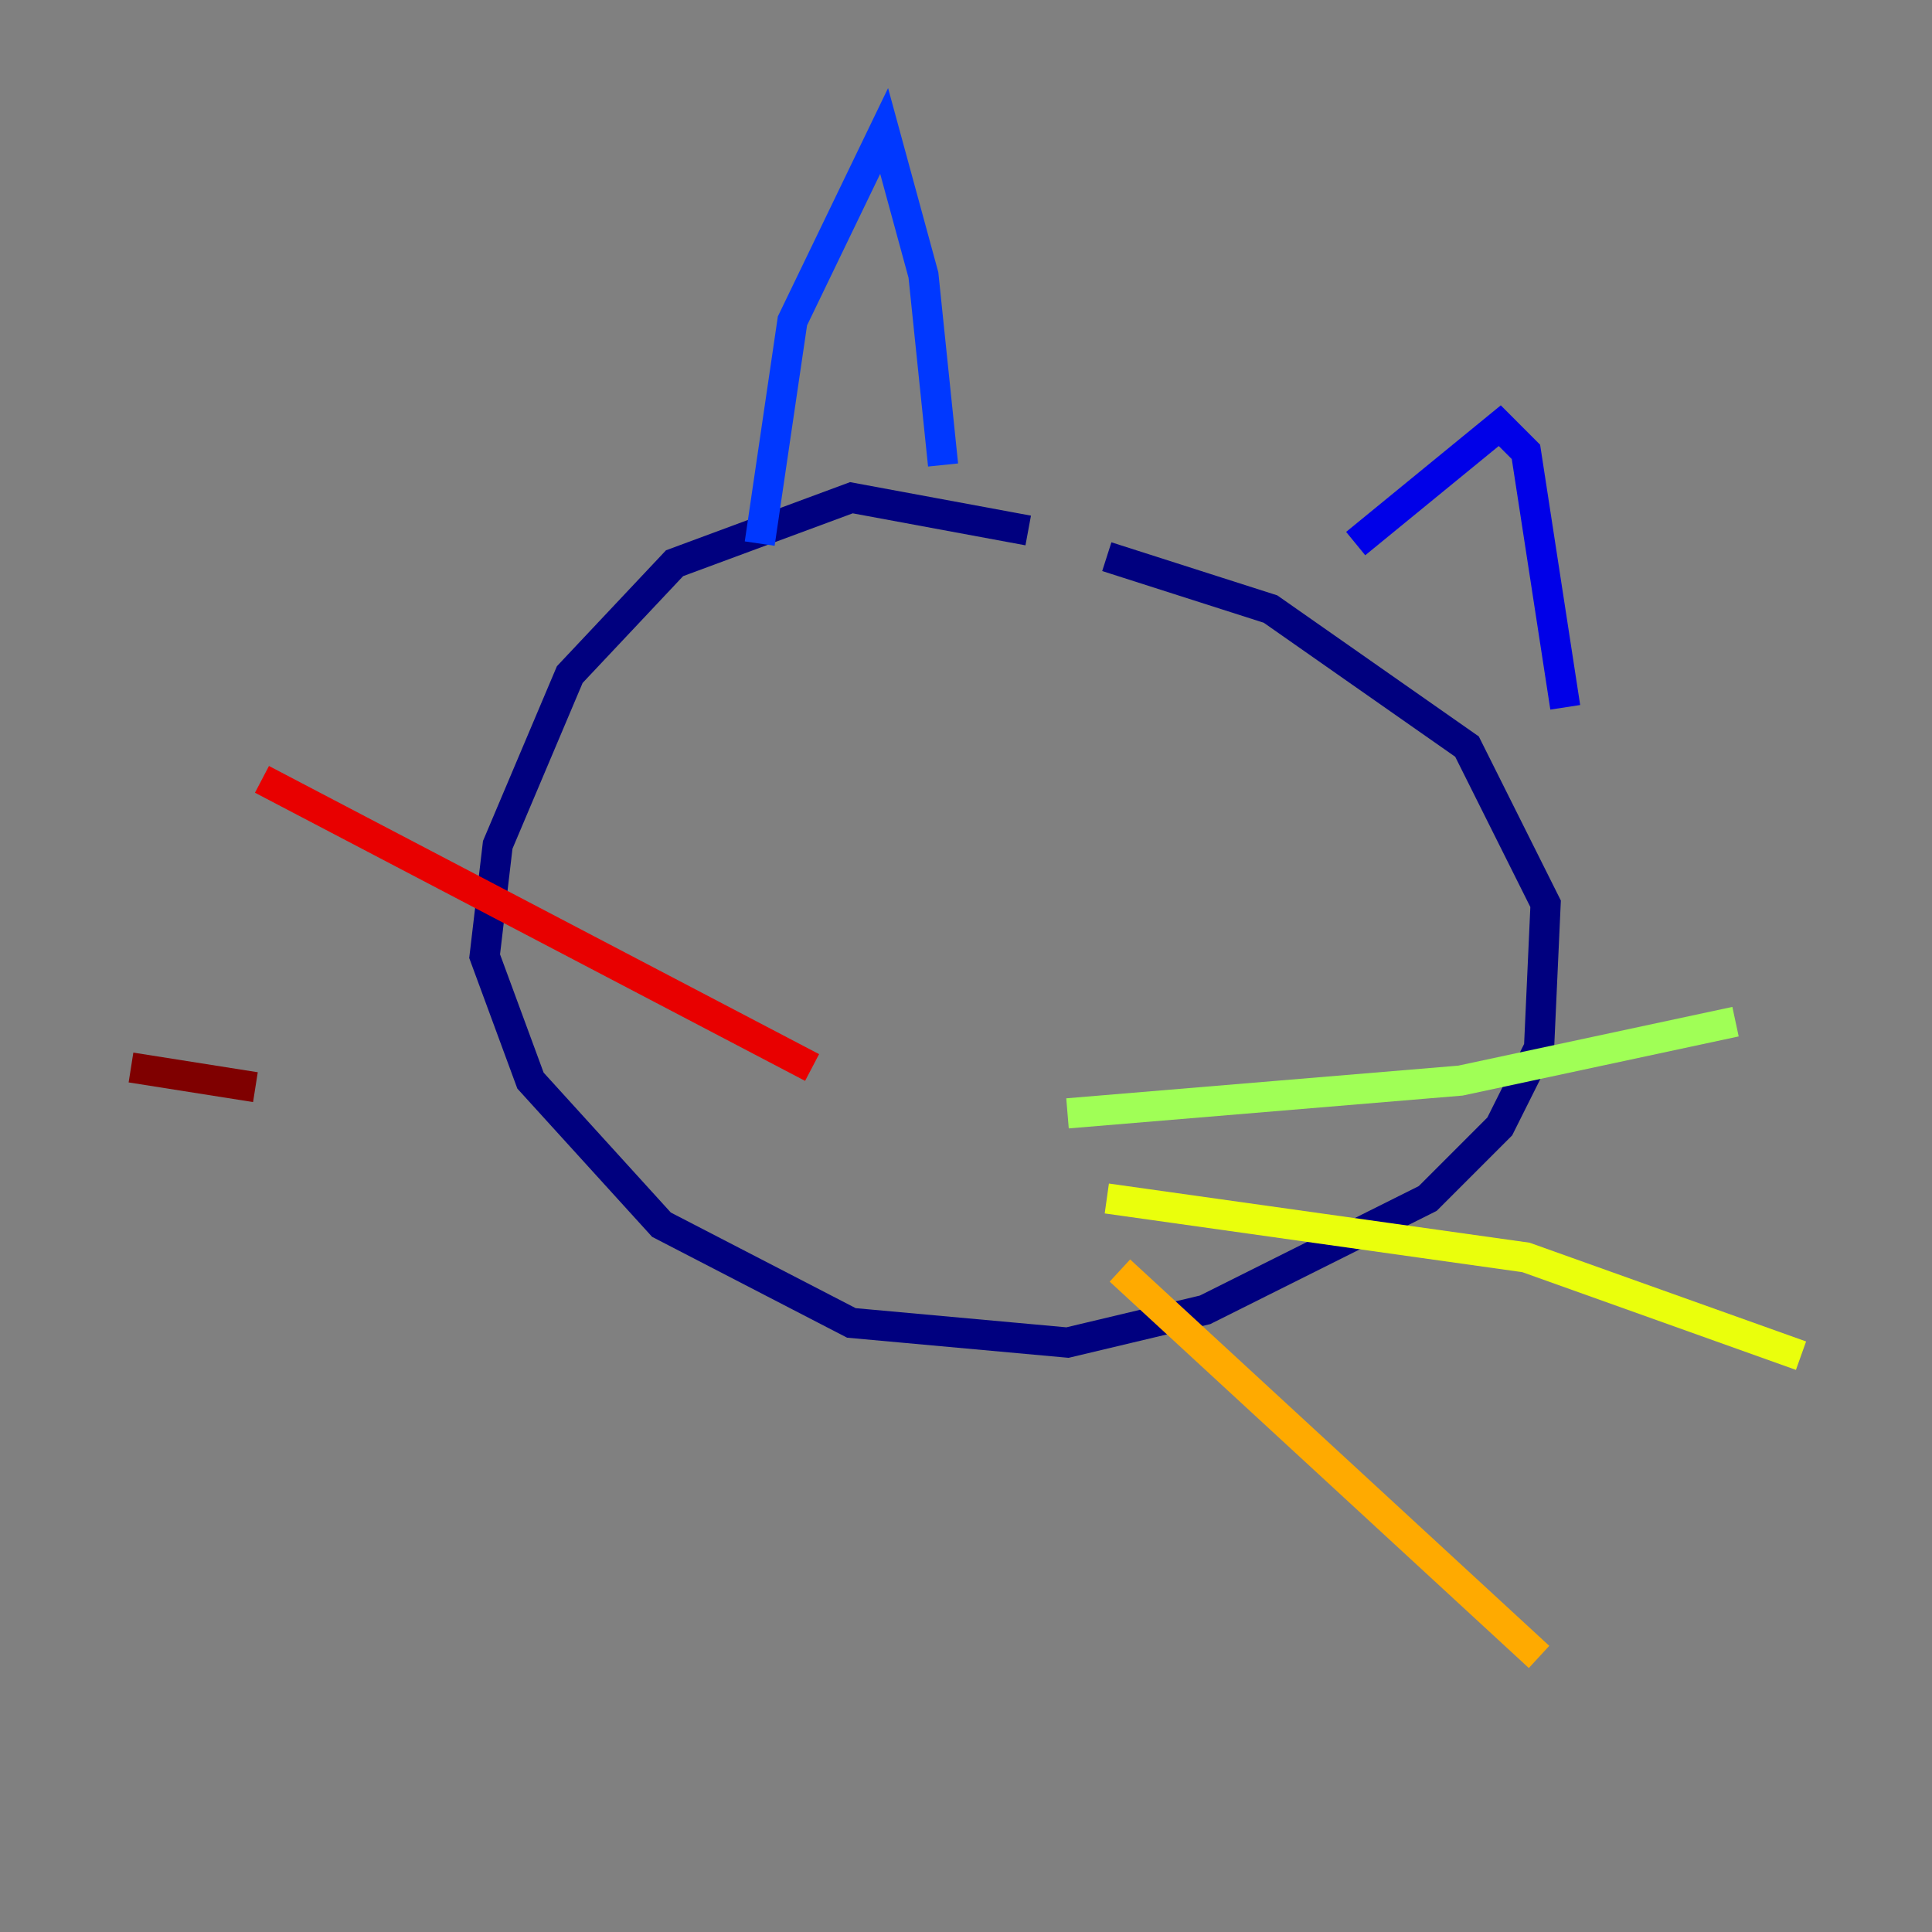 <?xml version="1.0" encoding="utf-8" ?>
<svg baseProfile="tiny" height="128" version="1.2" viewBox="0,0,128,128" width="128" xmlns="http://www.w3.org/2000/svg" xmlns:ev="http://www.w3.org/2001/xml-events" xmlns:xlink="http://www.w3.org/1999/xlink"><rect x="0" y="0" width="128" height="128" fill="#808080" stroke="none"/><defs /><polyline fill="none" points="68.122,35.146 56.407,32.976 44.691,37.315 37.749,44.691 32.976,55.973 32.108,63.349 35.146,71.593 43.824,81.139 56.407,87.647 70.725,88.949 79.837,86.78 94.59,79.403 99.363,74.63 101.966,69.424 102.4,59.878 97.193,49.464 84.176,40.352 73.329,36.881" stroke="#00007f" stroke-width="2" /><polyline fill="none" points="89.817,36.014 99.363,28.203 101.098,29.939 103.702,46.861" stroke="#0000e8" stroke-width="2" /><polyline fill="none" points="62.481,30.807 61.18,18.224 58.576,8.678 52.502,21.261 50.332,36.014" stroke="#0038ff" stroke-width="2" /><polyline fill="none" points="81.139,56.841 81.139,56.841" stroke="#0094ff" stroke-width="2" /><polyline fill="none" points="55.105,50.332 55.105,50.332" stroke="#0cf4ea" stroke-width="2" /><polyline fill="none" points="65.519,71.159 65.519,71.159" stroke="#56ffa0" stroke-width="2" /><polyline fill="none" points="70.725,73.763 96.759,71.593 114.983,67.688" stroke="#a0ff56" stroke-width="2" /><polyline fill="none" points="73.329,79.403 101.098,83.308 119.322,89.817" stroke="#eaff0c" stroke-width="2" /><polyline fill="none" points="74.197,84.176 101.966,109.776" stroke="#ffaa00" stroke-width="2" /><polyline fill="none" points="14.752,56.841 14.752,56.841" stroke="#ff5500" stroke-width="2" /><polyline fill="none" points="17.356,51.634 53.803,70.725" stroke="#e80000" stroke-width="2" /><polyline fill="none" points="8.678,70.725 16.922,72.027" stroke="#7f0000" stroke-width="2" /></svg>